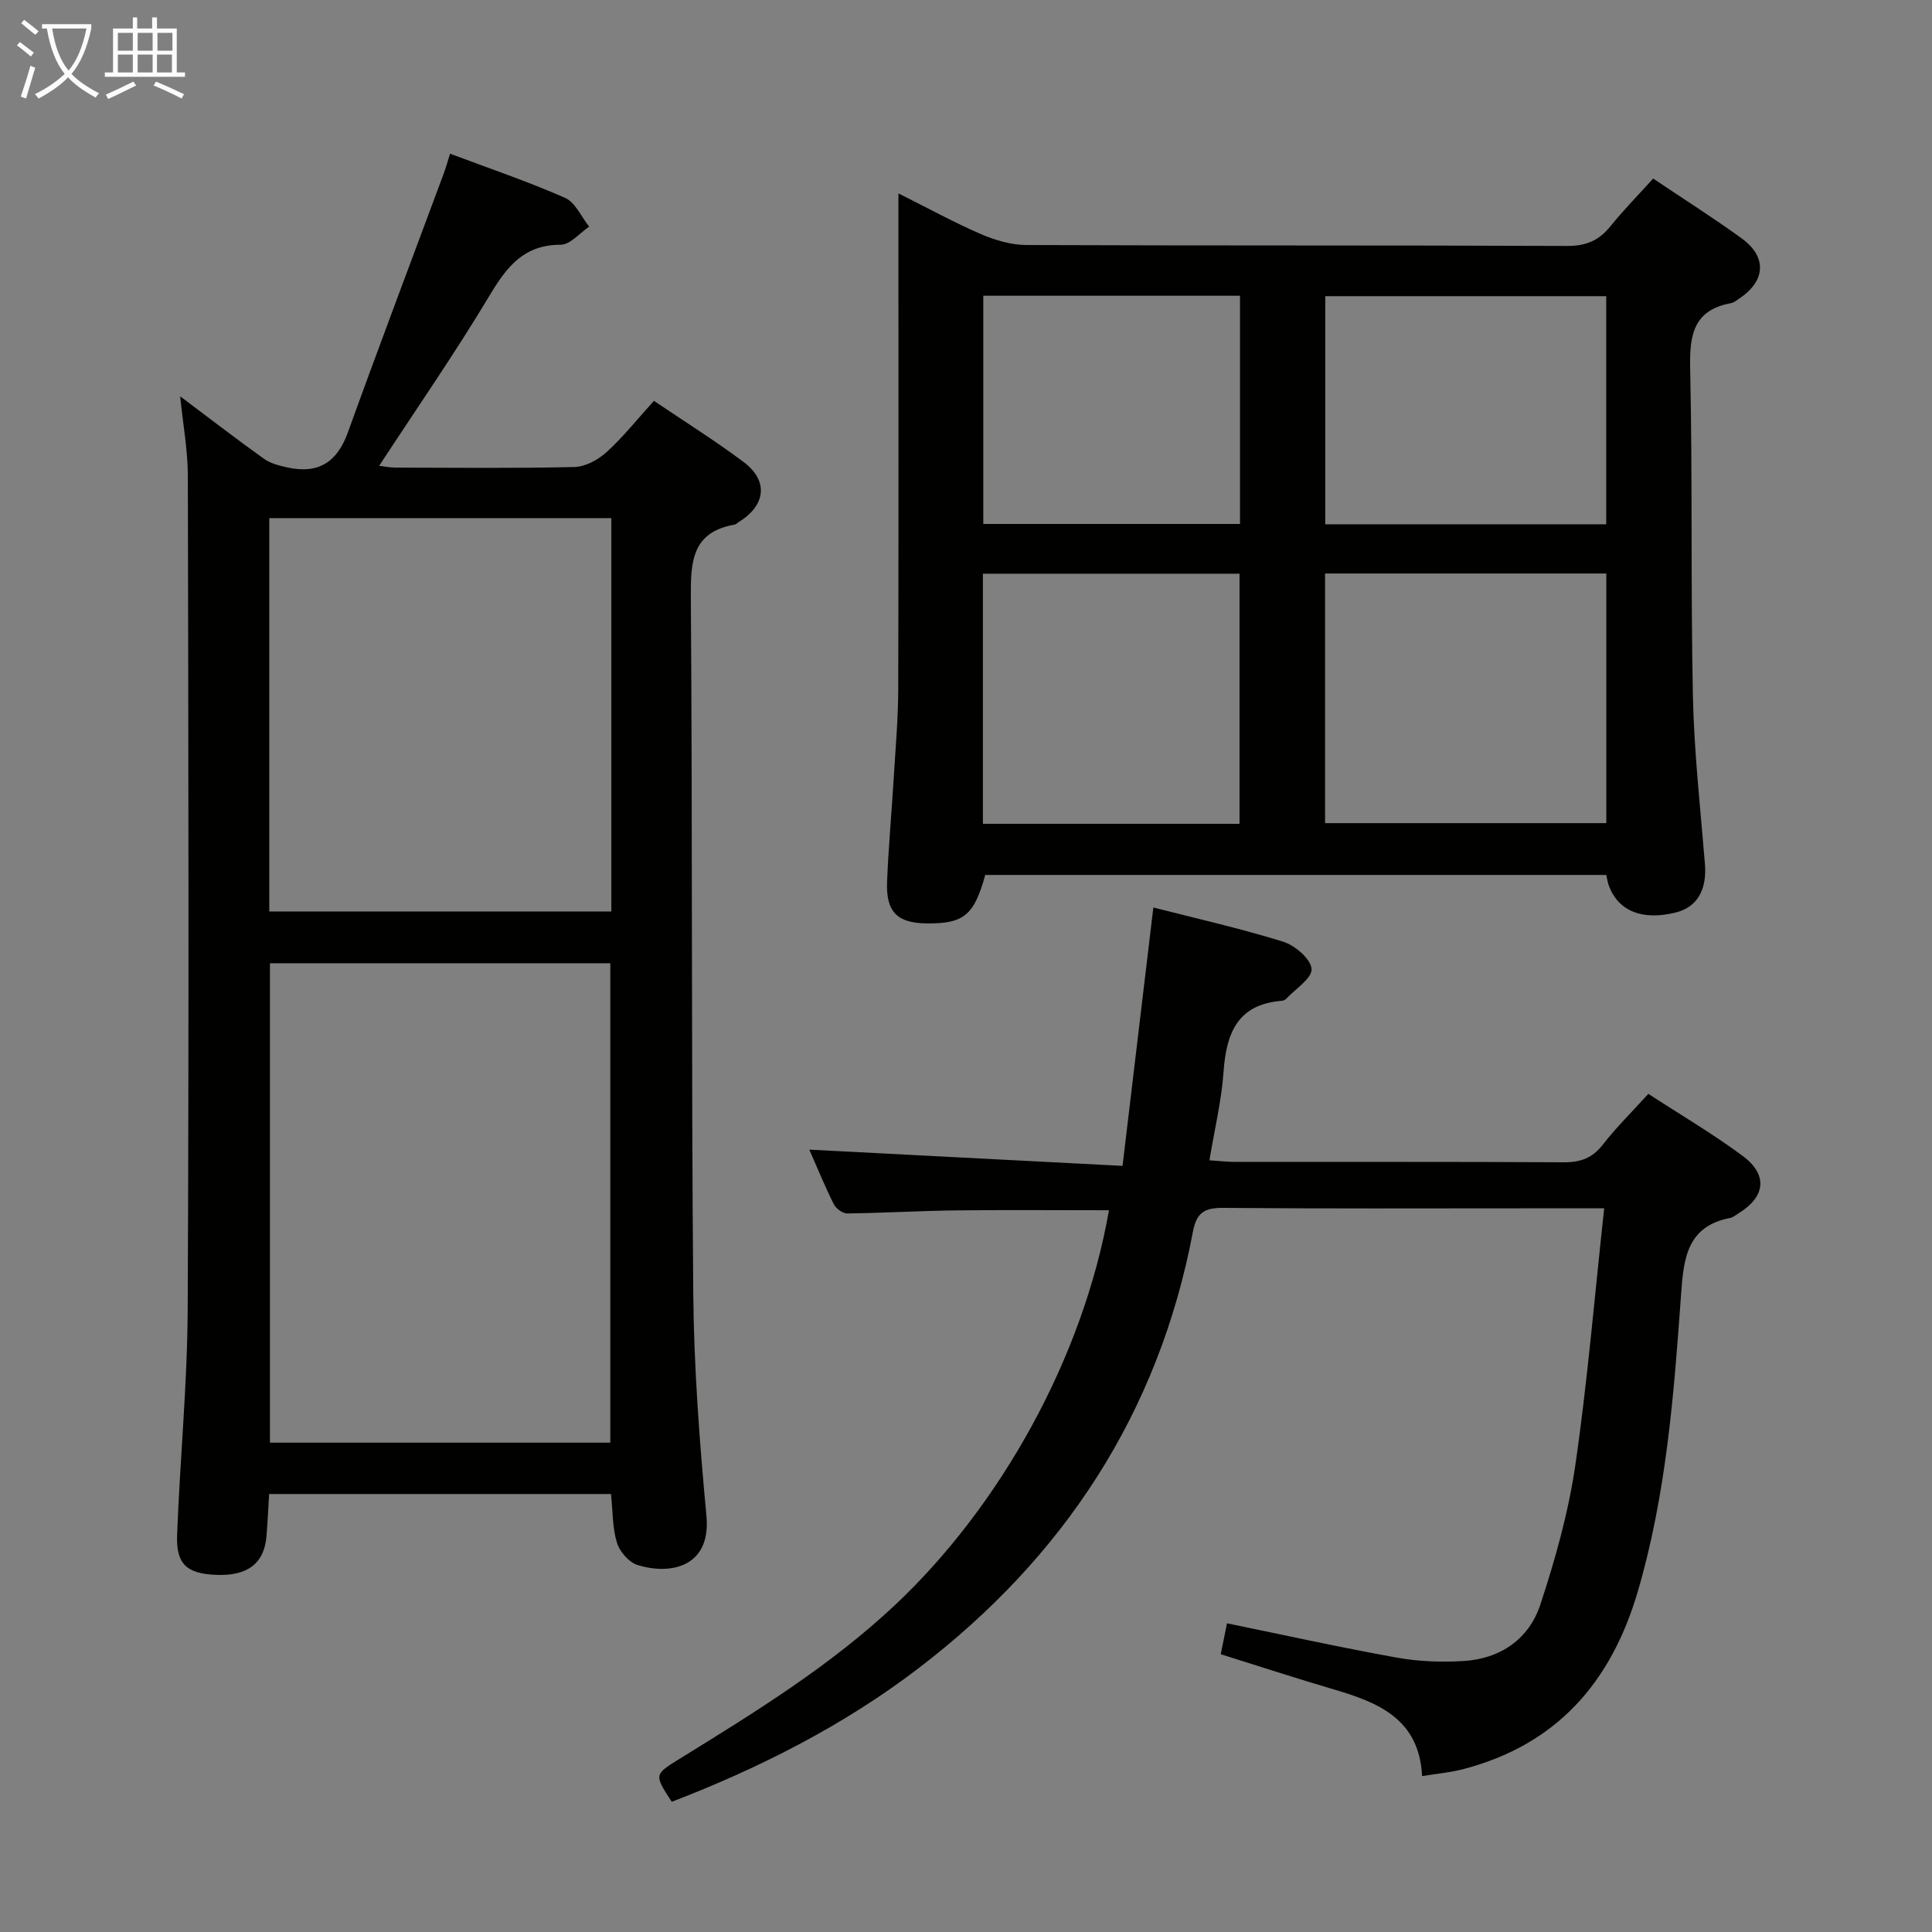 <svg enable-background="new 0 0 400 400" viewBox="0 0 400 400" xmlns="http://www.w3.org/2000/svg"><rect x="0" y="0" width="400" height="400" fill="#808080" stroke="none"/><g fill="#010100"><path d="m37.3 82.05c5.91 4.44 11.55 8.79 17.34 12.93 1.37.98 3.21 1.44 4.91 1.81 6.31 1.38 10.23-1.05 12.46-7.23 6.47-17.92 13.22-35.74 19.85-53.6.45-1.21.79-2.47 1.32-4.14 8.16 3.07 16.14 5.76 23.82 9.15 2.12.94 3.35 3.92 4.98 5.96-1.97 1.31-3.93 3.74-5.9 3.74-7.59.01-11.1 4.48-14.64 10.38-7.15 11.95-15.11 23.42-22.94 35.39 1.02.12 2.23.37 3.44.37 12.33.03 24.66.17 36.98-.12 2.27-.05 4.91-1.49 6.66-3.08 3.42-3.11 6.33-6.78 9.81-10.62 6.3 4.26 12.61 8.21 18.55 12.65 5.21 3.89 4.63 8.98-.98 12.43-.28.17-.53.48-.83.54-8.86 1.53-9.15 7.62-9.1 15.05.35 47.97.09 95.95.5 143.93.13 15.43 1.29 30.89 2.73 46.26.98 10.47-7.27 12.33-14.26 10.17-1.78-.55-3.71-2.77-4.27-4.62-.95-3.09-.85-6.5-1.23-10.08-23.51 0-46.92 0-70.78 0-.18 2.87-.3 5.82-.55 8.75-.47 5.63-3.93 8.26-10.42 7.99-6.06-.25-8.31-2.17-8.08-8.24.58-15.62 2.12-31.22 2.19-46.84.27-57.47.15-114.95.03-172.43-.01-5.37-1.01-10.75-1.59-16.5zm89.06 216.64c0-33.5 0-66.38 0-99.26-23.74 0-47.01 0-70.47 0v99.26zm.21-191.42c-23.89 0-47.19 0-70.82 0v81.44h70.82c0-27.2 0-54.12 0-81.44z"/><path d="m332.56 181.15c-43.06 0-85.84 0-128.58 0-2.3 8.37-4.44 10.11-12.15 10.03-6.06-.07-8.42-2.37-8.17-8.61.28-7.14.94-14.26 1.37-21.39.37-6.14.92-12.28.94-18.42.09-32.15.04-64.3.04-96.45 0-1.8 0-3.59 0-6.27 6.11 3.05 11.47 6 17.06 8.42 2.95 1.27 6.29 2.26 9.46 2.27 37.31.15 74.63.03 111.94.19 3.89.02 6.56-1.12 8.93-4.05 2.7-3.34 5.72-6.42 8.87-9.9 6.28 4.22 12.43 8.11 18.32 12.38 5.3 3.84 4.97 8.83-.48 12.45-.55.37-1.12.85-1.74.97-7.72 1.42-8.59 6.53-8.44 13.41.5 22.64.1 45.3.57 67.95.24 11.6 1.55 23.19 2.49 34.77.43 5.33-1.61 8.92-6.03 10.02-6.88 1.71-11.82-.23-13.83-5.45-.28-.74-.38-1.52-.57-2.32zm-58.22-62.41v51.68h58.23c0-17.46 0-34.5 0-51.68-19.6 0-38.83 0-58.23 0zm-17.71 51.82c0-17.43 0-34.59 0-51.78-17.93 0-35.49 0-53.13 0v51.78zm75.92-62.01c0-15.95 0-31.63 0-47.23-19.62 0-38.86 0-58.17 0v47.23zm-128.97-47.32v47.25h53.15c0-15.91 0-31.48 0-47.25-17.83 0-35.39 0-53.15 0z"/><path d="m332.13 250.17c-5.99 0-10.96 0-15.93 0-21 0-42 .09-62.99-.09-3.84-.03-5.49.98-6.23 4.94-7.09 37.52-26.73 67.38-56.78 90.35-15.5 11.85-32.89 20.66-51.12 27.67-3.68-5.64-3.67-5.62 1.68-8.93 15.56-9.62 31.08-19.15 44.57-31.83 21.79-20.5 38.91-51.13 44.27-81.71-10.62 0-21.19-.09-31.75.03-7.48.09-14.96.54-22.44.63-.95.01-2.35-1.02-2.8-1.94-1.91-3.85-3.54-7.84-5.05-11.27 21.2 1.1 42.43 2.2 64.85 3.36 2.19-18.35 4.25-35.59 6.38-53.49 8.71 2.23 17.89 4.29 26.85 7.07 2.46.76 5.75 3.57 5.9 5.65.14 1.94-3.36 4.15-5.29 6.22-.21.22-.6.35-.91.38-9.15.73-11.46 6.73-12.02 14.73-.41 5.91-1.84 11.75-2.92 18.29 1.91.12 3.63.33 5.36.33 22.66.02 45.33-.05 67.99.08 3.48.02 5.94-.87 8.11-3.67 2.74-3.53 5.95-6.68 9.41-10.5 6.59 4.29 13.3 8.23 19.52 12.84 5.3 3.93 4.73 8.48-.86 11.91-.57.35-1.13.83-1.75.95-9.05 1.74-9.61 8.63-10.14 15.94-1.48 20.7-3.07 41.39-8.98 61.48-5.55 18.86-16.89 31.74-36.3 36.74-2.54.65-5.19.88-8.33 1.39-.59-11.88-9.12-15.26-18.39-17.98-7.63-2.24-15.2-4.72-23.3-7.25.39-1.94.8-3.96 1.3-6.4 11.89 2.44 23.47 5 35.14 7.1 4.49.81 9.2.98 13.77.71 7.66-.45 13.6-4.52 15.96-11.68 3.1-9.4 5.81-19.08 7.24-28.85 2.53-17.36 3.98-34.9 5.98-53.2z"/></g><path d="m6.4 11.7c-1-.8-1.9-1.6-2.9-2.3l.6-.7c.9.7 1.9 1.4 2.9 2.2zm-2.1 8.3c.7-2.1 1.4-4.2 2-6.4.2.1.6.3 1 .4-.7 2.3-1.3 4.4-1.9 6.4zm3-12.8c-1.1-.9-2.1-1.7-2.9-2.4l.6-.7c1 .8 2 1.5 3 2.4zm1.4-1.3v-.9h10.2v.9c-.9 4.2-2.3 7.3-4.1 9.4 1.3 1.4 3.2 2.7 5.7 4-.2.2-.4.5-.7.9-2.5-1.4-4.4-2.7-5.7-4.2-1.4 1.5-3.5 3-6.1 4.4 0 0 0 0-.1-.1-.3-.4-.5-.7-.7-.8 2.7-1.3 4.7-2.8 6.2-4.2-1.8-2.2-3-5.3-3.7-9.4zm9.2 0h-7.1c.6 3.8 1.7 6.7 3.4 8.7 1.7-2 2.9-4.8 3.7-8.7z" fill="#fafbfa"/><path d="m31.6 3.6h.9v2.3h4.1v9.1h1.7v.9h-16.6v-.9h1.7v-9.1h4.1v-2.3h.9v2.3h3.1v-2.3zm-4 13.3.6.8c-1.9.9-3.8 1.9-5.8 2.8-.2-.3-.3-.6-.5-.9 2-.9 3.9-1.8 5.7-2.7zm-3.2-10.1v3.7h3.1v-3.7zm0 4.5v3.7h3.1v-3.7zm4.1-4.5v3.7h3.1v-3.7zm0 4.5v3.7h3.1v-3.7zm9.1 9.1c-2.1-1.1-4.1-2-5.8-2.7l.5-.8c2.2.9 4.1 1.8 5.8 2.6zm-1.9-13.6h-3.1v3.7h3.1zm-3.2 4.5v3.7h3.1v-3.7z" fill="#fafbfa"/></svg>